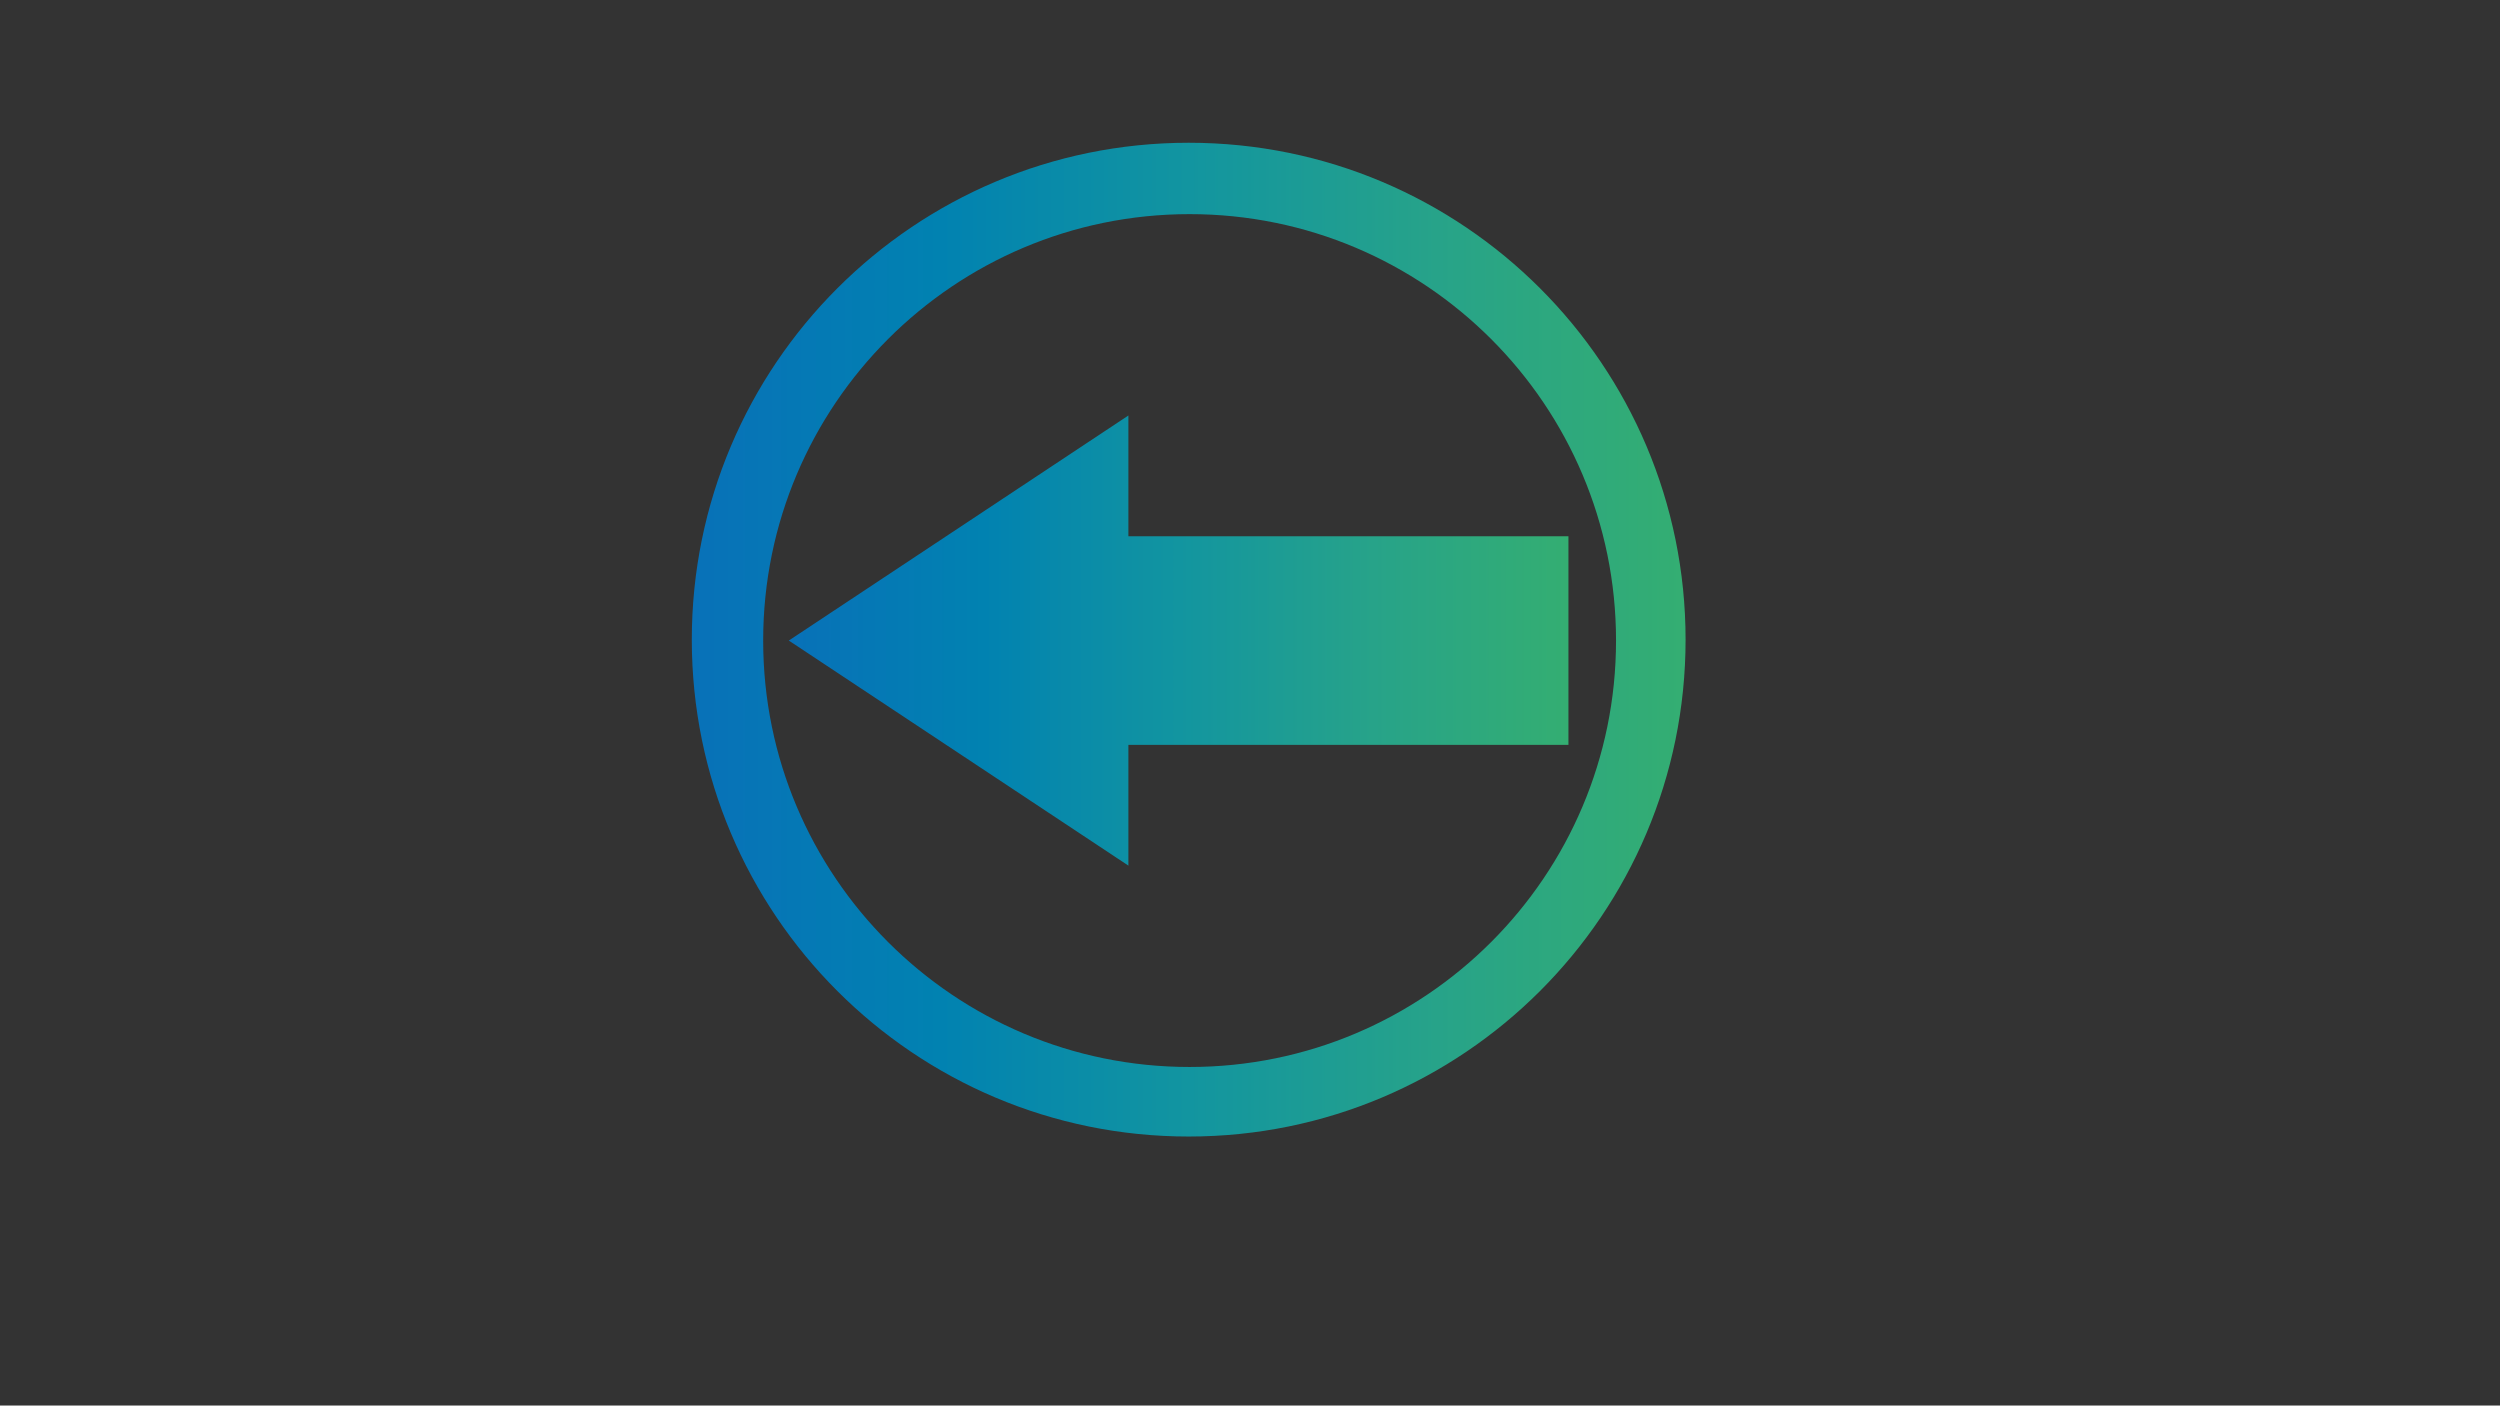 <?xml version="1.0" encoding="utf-8"?>
<!-- Generator: Adobe Illustrator 27.0.0, SVG Export Plug-In . SVG Version: 6.00 Build 0)  -->
<svg version="1.1" xmlns="http://www.w3.org/2000/svg" xmlns:xlink="http://www.w3.org/1999/xlink" x="0px" y="0px"
	 viewBox="0 0 1366 768" style="enable-background:new 0 0 1366 768;" xml:space="preserve">
<rect x="0" y="0" width="1366" height="768" fill="#333333" stroke="none"/>
<style type="text/css">
	.st0{fill:url(#SVGID_1_);}
	.st1{fill:url(#SVGID_00000180356533653633065630000009187142235205424777_);}
	.st2{fill:url(#SVGID_00000074420927723648473620000002076657448176731803_);}
	.st3{fill:url(#SVGID_00000046328906555297072590000008957091911111517828_);}
	.st4{fill:#FFFFFF;}
</style>
<g id="Capa_1">
	<g>
		<linearGradient id="SVGID_1_" gradientUnits="userSpaceOnUse" x1="-948" y1="313" x2="-459" y2="313">
			<stop  offset="0" style="stop-color:#0871B8"/>
			<stop  offset="0.25" style="stop-color:#0182B1"/>
			<stop  offset="0.5" style="stop-color:#1295A0"/>
			<stop  offset="0.75" style="stop-color:#27A389"/>
			<stop  offset="1" style="stop-color:#34AE72"/>
		</linearGradient>
		<polygon class="st0" points="-948,313 -735,435.98 -735,370 -459,370 -459,256 -735,256 -735,190.02 		"/>
	</g>
</g>
<g id="Capa_2">
	
		<linearGradient id="SVGID_00000102520703628484066570000001658025560891576744_" gradientUnits="userSpaceOnUse" x1="378" y1="349.5" x2="921" y2="349.5">
		<stop  offset="0" style="stop-color:#0871B8"/>
		<stop  offset="0.25" style="stop-color:#0182B1"/>
		<stop  offset="0.5" style="stop-color:#1295A0"/>
		<stop  offset="0.75" style="stop-color:#27A389"/>
		<stop  offset="1" style="stop-color:#34AE72"/>
	</linearGradient>
	<path style="fill:url(#SVGID_00000102520703628484066570000001658025560891576744_);" d="M649.5,78C499.55,78,378,199.55,378,349.5
		S499.55,621,649.5,621S921,499.45,921,349.5S799.45,78,649.5,78z M650,583c-128.68,0-233-104.32-233-233s104.32-233,233-233
		s233,104.32,233,233S778.68,583,650,583z"/>
	<g>
		
			<linearGradient id="SVGID_00000050629110294655811050000006420394094146625690_" gradientUnits="userSpaceOnUse" x1="431" y1="350" x2="857" y2="350">
			<stop  offset="0" style="stop-color:#0871B8"/>
			<stop  offset="0.25" style="stop-color:#0182B1"/>
			<stop  offset="0.5" style="stop-color:#1295A0"/>
			<stop  offset="0.75" style="stop-color:#27A389"/>
			<stop  offset="1" style="stop-color:#34AE72"/>
		</linearGradient>
		<polygon style="fill:url(#SVGID_00000050629110294655811050000006420394094146625690_);" points="431,350 616.56,472.98 
			616.56,407 857,407 857,293 616.56,293 616.56,227.02 		"/>
	</g>
</g>
<g id="Capa_3">
	
		<linearGradient id="SVGID_00000127760658856323269170000001626419270561448119_" gradientUnits="userSpaceOnUse" x1="1798.5" y1="350" x2="2341.5" y2="350">
		<stop  offset="0" style="stop-color:#0871B8"/>
		<stop  offset="0.25" style="stop-color:#0182B1"/>
		<stop  offset="0.5" style="stop-color:#1295A0"/>
		<stop  offset="0.75" style="stop-color:#27A389"/>
		<stop  offset="1" style="stop-color:#34AE72"/>
	</linearGradient>
	<path style="fill:url(#SVGID_00000127760658856323269170000001626419270561448119_);" d="M2070,78.5
		c-149.95,0-271.5,121.55-271.5,271.5s121.55,271.5,271.5,271.5s271.5-121.55,271.5-271.5S2219.95,78.5,2070,78.5z"/>
	<g>
		<polygon class="st4" points="2277.5,293.5 2037.06,293.5 2037.06,227.52 1851.5,350.5 2037.06,473.48 2037.06,407.5 2277.5,407.5 
					"/>
	</g>
</g>
</svg>
